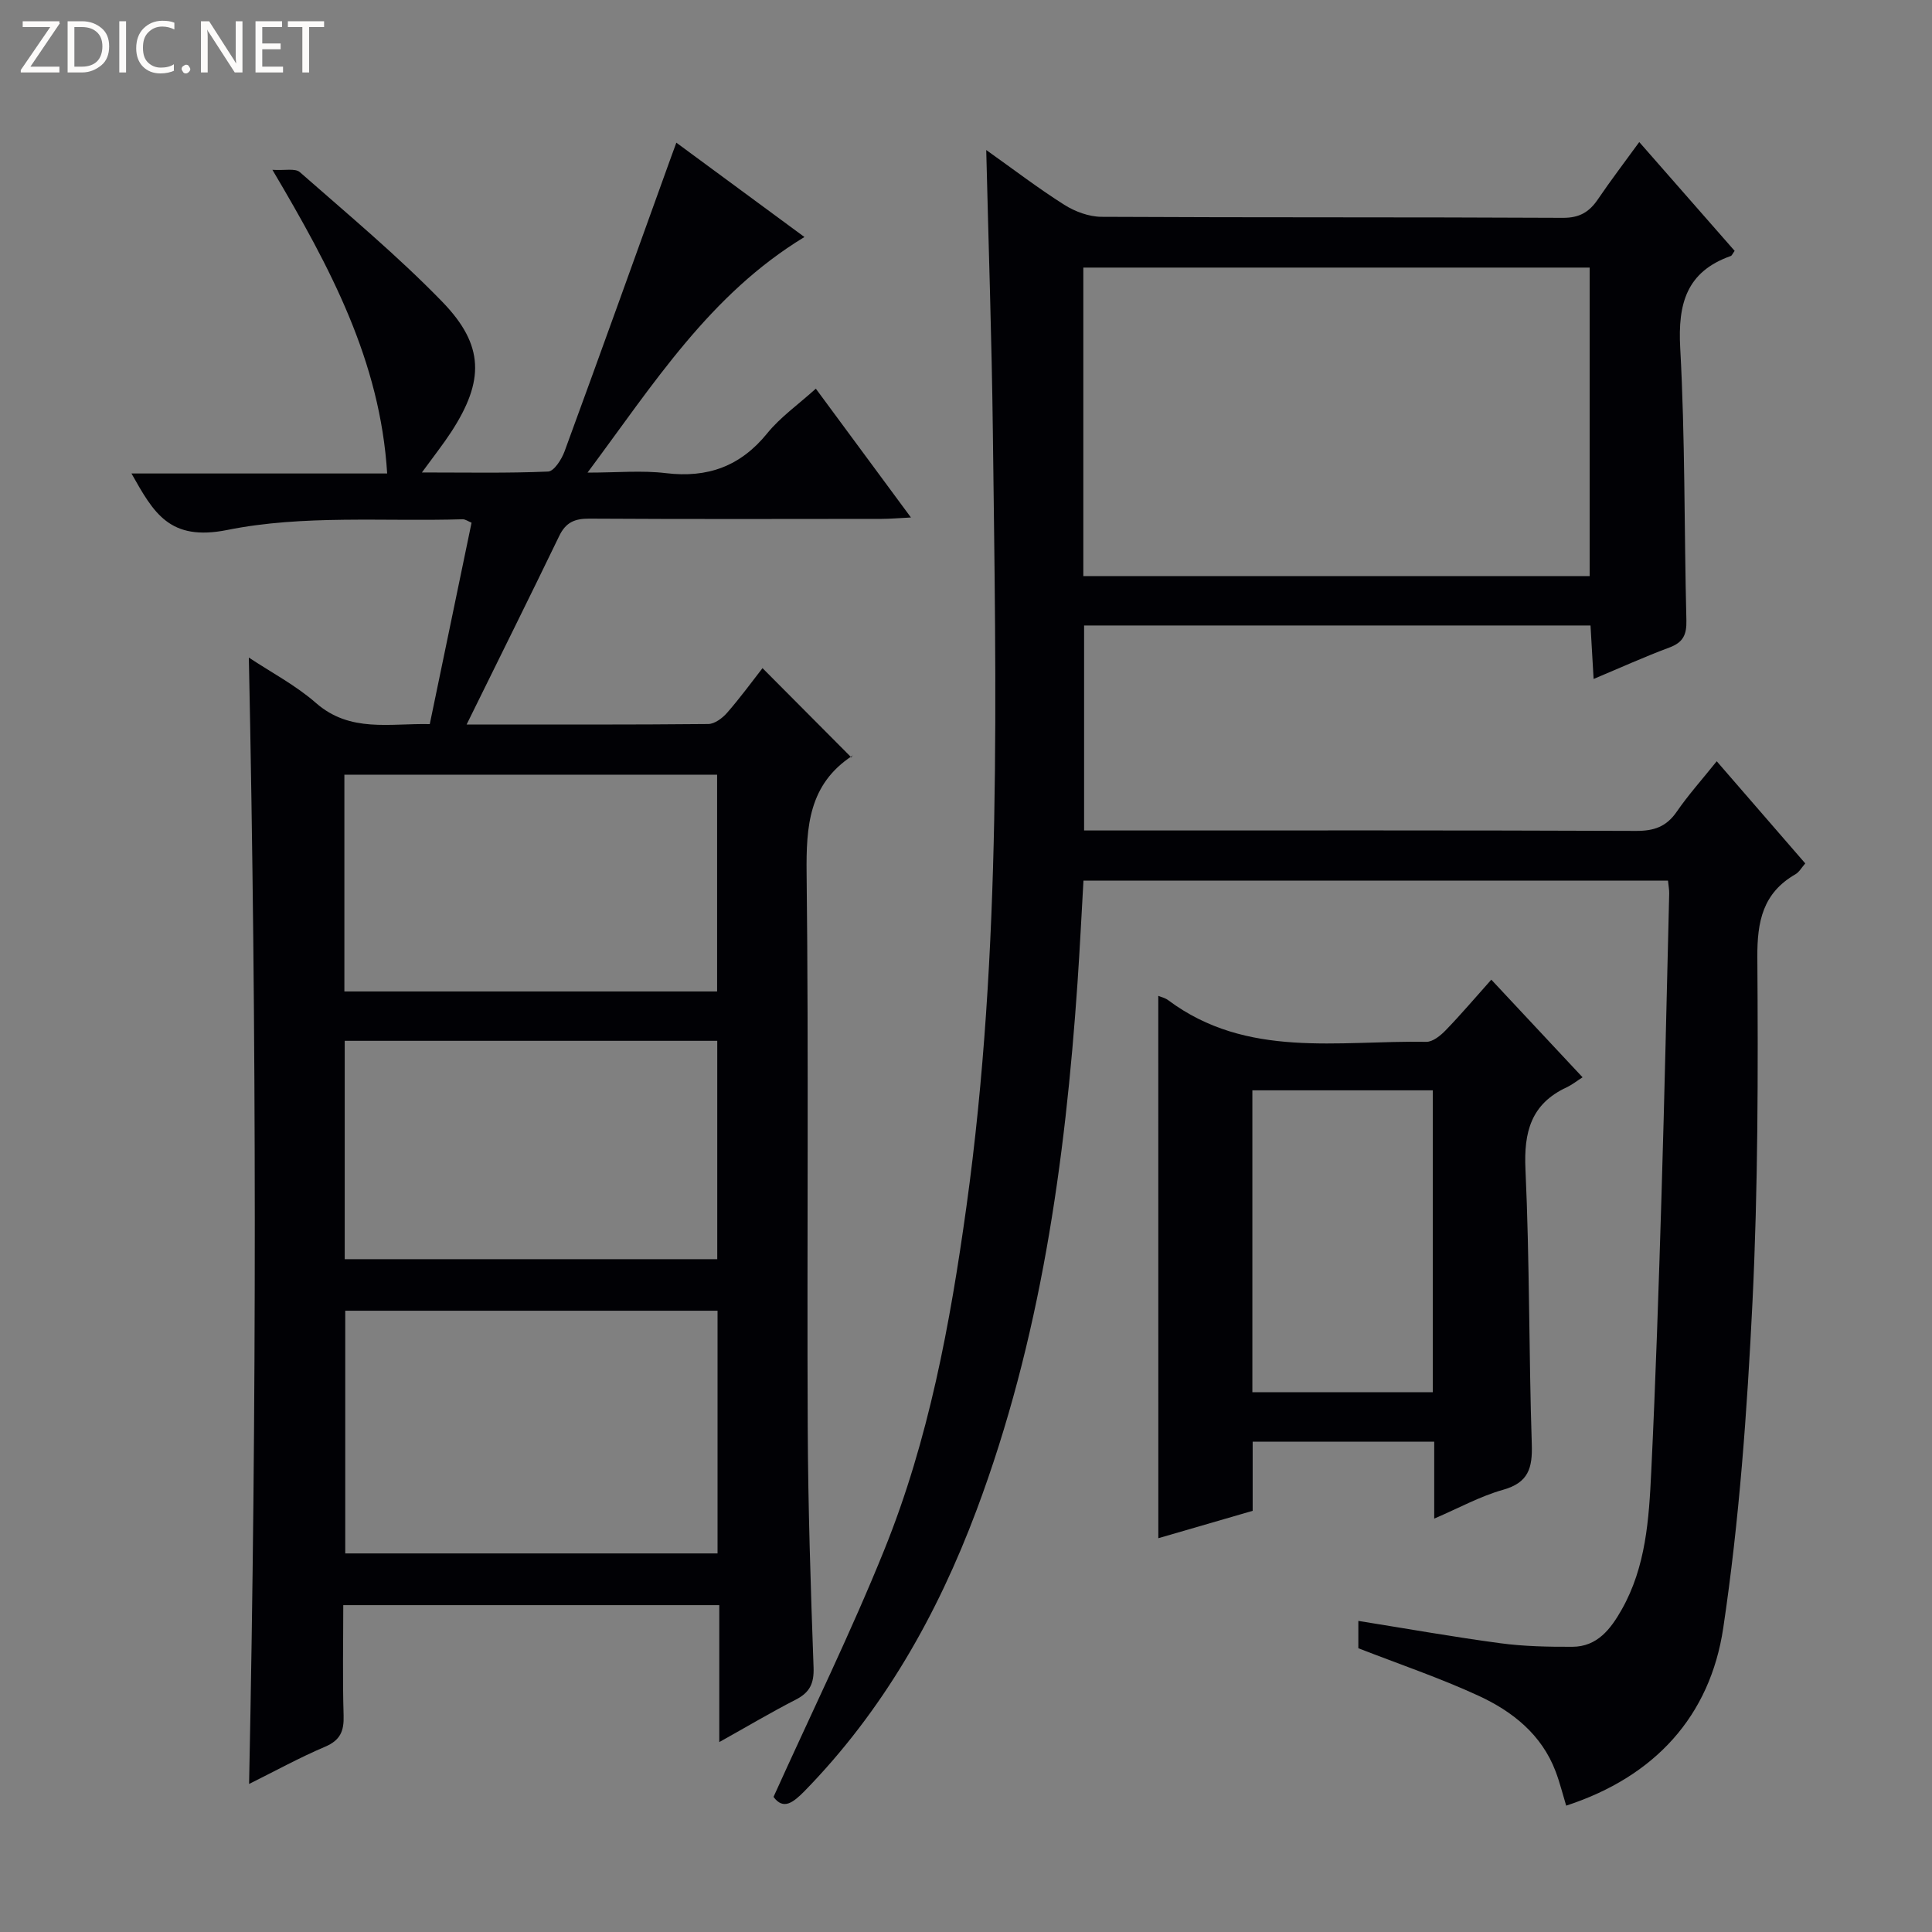 <svg enable-background="new 0 0 400 400" viewBox="0 0 400 400" xmlns="http://www.w3.org/2000/svg"><rect x="0" y="0" width="400" height="400" fill="#808080" stroke="none"/><g fill="#fcfbfa"><path d="m12.4 4.8-6.1 9h6v1.2h-8v-.5l6.1-8.9h-5.7v-1.2h7.6v.4z"/><path d="m14 15v-10.6h3c1.6 0 2.9.5 4 1.4s1.6 2.2 1.6 3.8-.5 3-1.6 3.9-2.4 1.5-4 1.5zm1.4-9.4v8.2h1.6c1.3 0 2.4-.4 3.1-1.1s1.1-1.8 1.1-3.1-.4-2.3-1.2-3-1.8-1-3.1-1z"/><path d="m26.1 4.4v10.6h-1.4v-10.6z"/><path d="m36.1 14.6c-.8.4-1.8.6-2.9.6-1.5 0-2.7-.5-3.6-1.4s-1.4-2.2-1.4-3.8c0-1.7.5-3.1 1.5-4.1s2.3-1.6 3.9-1.6c1 0 1.8.1 2.5.4v1.4c-.8-.4-1.6-.6-2.5-.6-1.2 0-2.1.4-2.9 1.2s-1.1 1.8-1.1 3.2c0 1.3.3 2.3 1 3s1.6 1.1 2.7 1.1c1 0 2-.2 2.7-.7v1.3z"/><path d="m37.6 14.3c0-.2.1-.5.3-.6s.4-.3.6-.3c.3 0 .5.1.6.3s.3.4.3.6-.1.4-.3.6-.4.3-.6.3c-.3 0-.5-.1-.6-.3s-.3-.4-.3-.6z"/><path d="m50.2 15h-1.6l-5.3-8.2c-.2-.2-.3-.5-.4-.7 0 .2.1.7.1 1.5v7.4h-1.4v-10.6h1.7l5.2 8.1c.2.4.4.6.4.7 0-.3-.1-.8-.1-1.5v-7.3h1.4z"/><path d="m58.6 15h-5.7v-10.6h5.5v1.2h-4.1v3.4h3.8v1.2h-3.8v3.6h4.3z"/><path d="m67.1 5.6h-3.1v9.4h-1.4v-9.4h-3v-1.2h7.5z"/></g><path d="m160.15 372.03c7.92-17.54 16.05-34.1 22.94-51.17 9.19-22.74 13.62-46.71 16.99-70.98 7.41-53.35 6.12-106.94 5.48-160.53-.23-19.12-.89-38.23-1.37-58.29 5.68 4.03 10.76 7.93 16.16 11.34 2.23 1.41 5.12 2.48 7.72 2.49 31.83.17 63.67.04 95.5.21 3.48.02 5.49-1.22 7.29-3.88 2.6-3.84 5.43-7.54 8.53-11.81 6.78 7.74 13.29 15.16 19.75 22.53-.43.58-.56.97-.8 1.06-9.17 3.25-10.97 9.86-10.47 19.03 1.03 18.77.81 37.61 1.28 56.42.07 2.94-.66 4.54-3.49 5.6-5.09 1.89-10.06 4.15-15.72 6.52-.23-4.02-.43-7.4-.64-11.07-35.01 0-69.75 0-104.85 0v42.44h5.3c36.33 0 72.67-.06 109 .09 3.69.01 6.25-.86 8.38-3.95 2.44-3.54 5.34-6.77 8.3-10.47 6.21 7.16 12.17 14.04 18.33 21.15-.76.87-1.26 1.8-2.04 2.25-6.73 3.88-7.93 9.73-7.88 17.17.16 23.81.15 47.65-1.01 71.43-1.11 22.54-2.72 45.16-6.05 67.45-2.72 18.2-14.12 30.78-32.52 36.78-.75-2.47-1.33-4.83-2.18-7.07-2.9-7.67-8.95-12.45-15.98-15.69-7.96-3.67-16.32-6.5-24.87-9.83 0-1.38 0-3.33 0-5.66 9.88 1.58 19.6 3.31 29.37 4.62 4.92.66 9.95.76 14.93.74 5.17-.01 7.95-3.68 10.23-7.71 5.01-8.85 5.64-18.72 6.11-28.5.92-19.11 1.55-38.24 2.13-57.36.63-20.79 1.08-41.58 1.59-62.37.02-.8-.15-1.61-.25-2.69-40.3 0-80.39 0-121.02 0-.4 6.98-.75 14.05-1.23 21.11-2.55 37.25-7.7 74-20.9 109.22-8.14 21.72-19.36 41.55-35.7 58.26-2.29 2.29-4.3 3.9-6.34 1.12zm168.97-252.76c0-21.61 0-42.78 0-63.87-35.19 0-69.92 0-104.83 0v63.87z" fill="#010105"/><path d="m96.61 150c17.72 0 33.87.06 50.02-.1 1.34-.01 2.96-1.23 3.93-2.35 2.73-3.13 5.18-6.49 7.31-9.22 6.06 6.09 12.08 12.14 18.4 18.49.45-.88.38-.47.14-.31-8.95 5.9-9.52 14.57-9.41 24.36.44 38.15.06 76.31.23 114.46.07 16.64.61 33.28 1.21 49.91.12 3.3-.79 5.17-3.68 6.65-5.11 2.62-10.05 5.56-15.84 8.79 0-9.92 0-18.98 0-28.35-26.09 0-51.65 0-77.85 0 0 7.65-.16 15.25.07 22.85.1 3.22-.68 5.12-3.83 6.46-5.3 2.25-10.36 5.04-15.74 7.71 1.6-77.93 1.57-155.38-.05-233.21 4.65 3.09 9.71 5.74 13.89 9.4 7.08 6.2 15.22 4.19 23.57 4.38 2.89-13.93 5.74-27.7 8.65-41.7-.71-.29-1.3-.73-1.86-.71-16.28.49-32.95-.96-48.69 2.21-12.04 2.42-15.27-3.58-19.86-11.69h52.94c-1.45-23.32-11.73-42.53-23.76-62.87 2.54.17 4.72-.37 5.68.48 9.99 8.78 20.25 17.32 29.49 26.84 8.74 9.01 8.71 16.39 1.87 26.92-1.69 2.59-3.62 5.03-6.09 8.42 9.33 0 17.74.17 26.13-.19 1.22-.05 2.8-2.52 3.4-4.16 7.43-20.26 14.71-40.57 22.03-60.87.27-.75.55-1.49 1.12-3.06 9.07 6.68 17.77 13.09 26.52 19.53-19.56 11.88-31.14 30.29-44.91 48.78 6.2 0 11.28-.49 16.22.11 8.65 1.04 15.44-1.41 20.99-8.25 2.69-3.32 6.32-5.87 10.06-9.24 6.46 8.76 12.8 17.34 19.69 26.67-2.63.13-4.36.29-6.09.29-20.16.02-40.32.07-60.48-.05-3.03-.02-4.89.75-6.26 3.61-6.12 12.67-12.41 25.28-19.16 39.01zm51.95 121.37c-25.91 0-51.56 0-77.08 0v50.25h77.08c0-16.95 0-33.51 0-50.25zm-.06-10.67c0-15.24 0-30.11 0-45.21-25.87 0-51.41 0-77.13 0v45.21zm-.03-55.43c0-15.33 0-30.07 0-44.88-25.9 0-51.44 0-77.17 0v44.88z" fill="#010105"/><path d="m239.81 206.18c.54.23 1.4.41 2.04.89 16.31 12.18 35.24 8.31 53.45 8.63 1.34.02 2.95-1.29 4.01-2.39 3.12-3.22 6.03-6.65 9.45-10.48 6.15 6.58 12.12 12.96 18.89 20.21-1.14.73-2.15 1.54-3.29 2.08-7.37 3.43-8.89 9.23-8.53 16.99.87 18.95.69 37.94 1.31 56.9.16 4.95-.69 7.96-5.96 9.44-4.71 1.32-9.1 3.76-14.24 5.96 0-5.76 0-10.7 0-15.93-12.62 0-24.87 0-37.59 0v14.32c-6.75 1.96-13.2 3.83-19.53 5.67-.01-37.5-.01-74.68-.01-112.29zm56.83 82.06c0-21 0-41.71 0-62.5-12.62 0-24.88 0-37.35 0v62.5z" fill="#010105"/></svg>